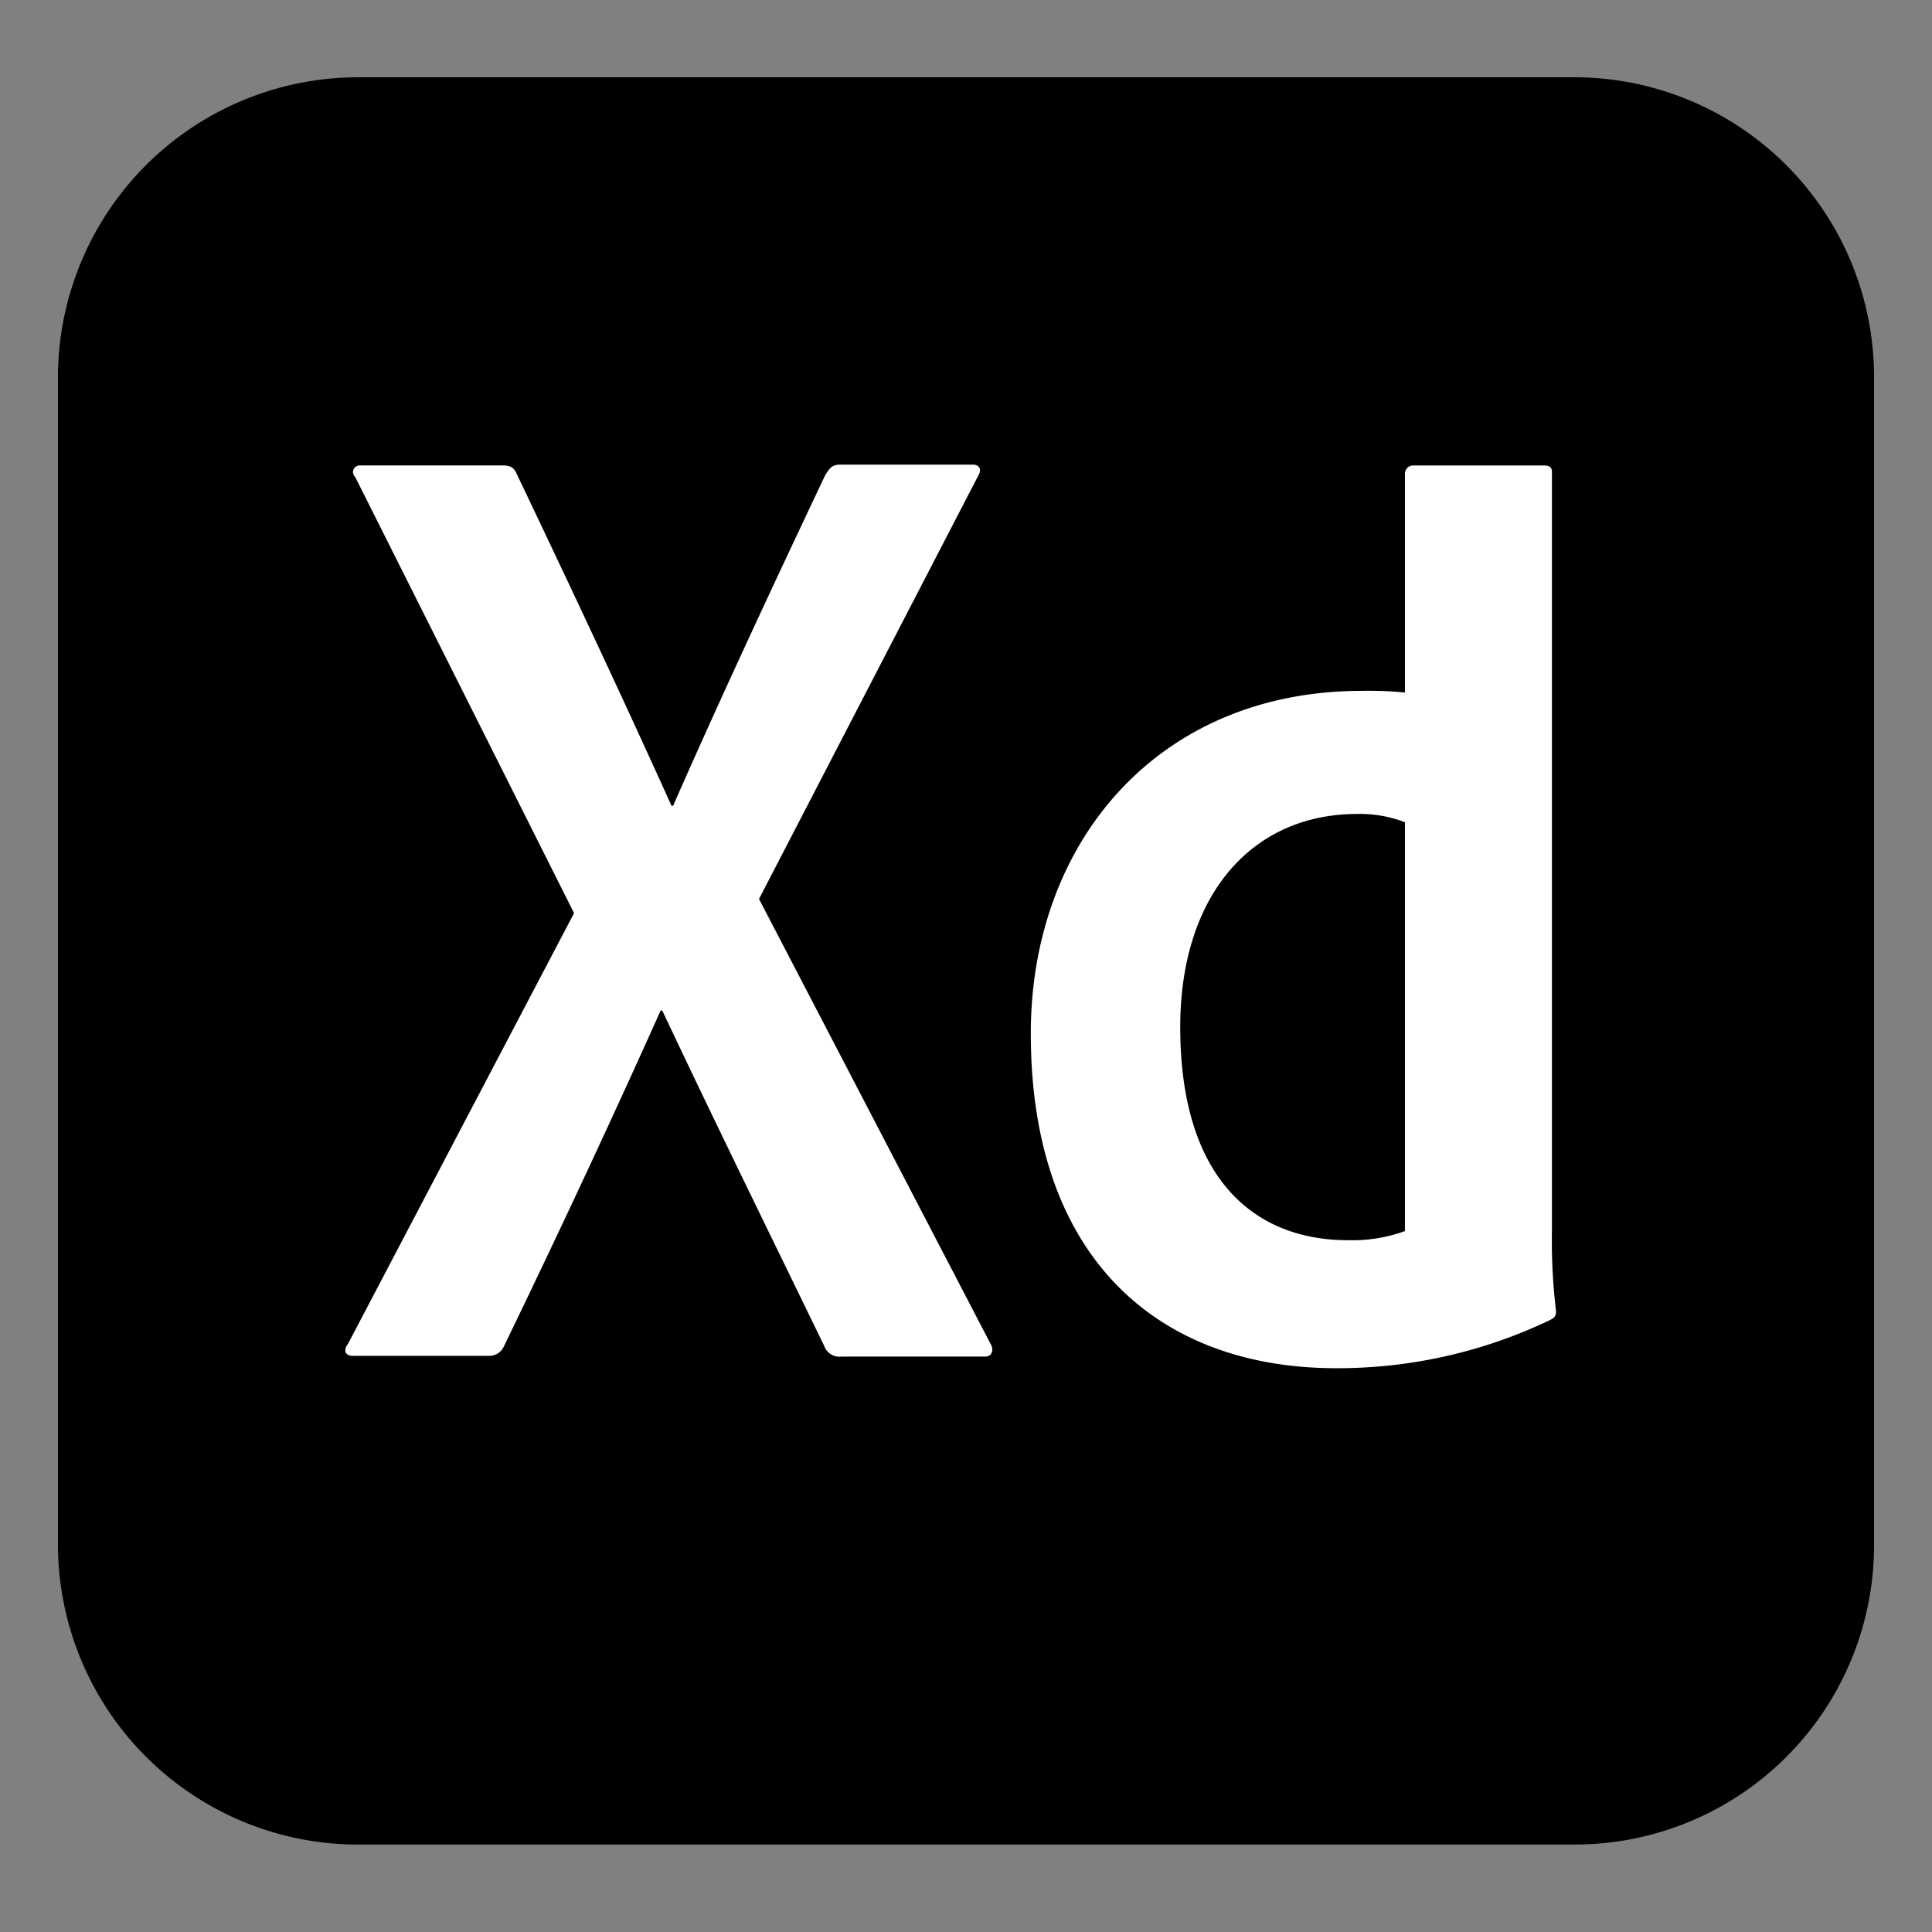 <svg xmlns="http://www.w3.org/2000/svg" xmlns:xlink="http://www.w3.org/1999/xlink" width="100" height="100" viewBox="0 0 100 100">
  <rect x="0" y="0" width="100" height="100" fill="#808080" stroke="none"/>
  <defs>
    <clipPath id="clip-icon">
      <rect width="100" height="100"/>
    </clipPath>
  </defs>
  <g id="icon" clip-path="url(#clip-icon)">
    <g id="Group_3480" data-name="Group 3480" transform="translate(5499.249 252.999)">
      <path id="Path_2960" data-name="Path 2960" d="M182.725,195.676H119.716A15.544,15.544,0,0,1,104.2,180.16V119.716A15.544,15.544,0,0,1,119.716,104.2h62.968A15.515,15.515,0,0,1,198.2,119.716v60.4a15.491,15.491,0,0,1-15.475,15.557Z" transform="translate(-5600.449 -353.199)"/>
      <path id="Path_2961" data-name="Path 2961" d="M488.1,615.28l11.971,23c.213.341.086.685-.258.685h-7.44a.838.838,0,0,1-.9-.554c-2.737-5.643-5.515-11.285-8.38-17.355h-.086c-2.565,5.729-5.388,11.757-8.121,17.4a.825.825,0,0,1-.771.472h-7.046c-.427,0-.472-.341-.254-.6l11.712-22.316L467.2,593.44a.345.345,0,0,1,.254-.6h7.354c.427,0,.6.086.767.472,2.692,5.643,5.429,11.458,7.994,17.141h.086c2.479-5.643,5.216-11.5,7.867-17.1.213-.341.341-.554.771-.554h6.882c.341,0,.472.258.258.6Zm14.068,6.968c0-9.96,6.628-17.74,17.141-17.74a18.87,18.87,0,0,1,2.224.086V593.268a.426.426,0,0,1,.427-.427h6.755c.341,0,.427.127.427.341v39.244a30.526,30.526,0,0,0,.213,4.19c0,.258-.086.341-.341.472a25.448,25.448,0,0,1-10.945,2.479c-9.279.037-15.906-5.688-15.9-17.318Zm19.361-10.941a6.425,6.425,0,0,0-2.479-.427c-5.388,0-9.147,4.145-9.147,11.031,0,7.867,3.849,11.031,8.679,11.031a8.016,8.016,0,0,0,2.951-.472V611.308Z" transform="translate(-5948.063 -821.748)" fill="#fff"/>
    </g>
  </g>
</svg>
